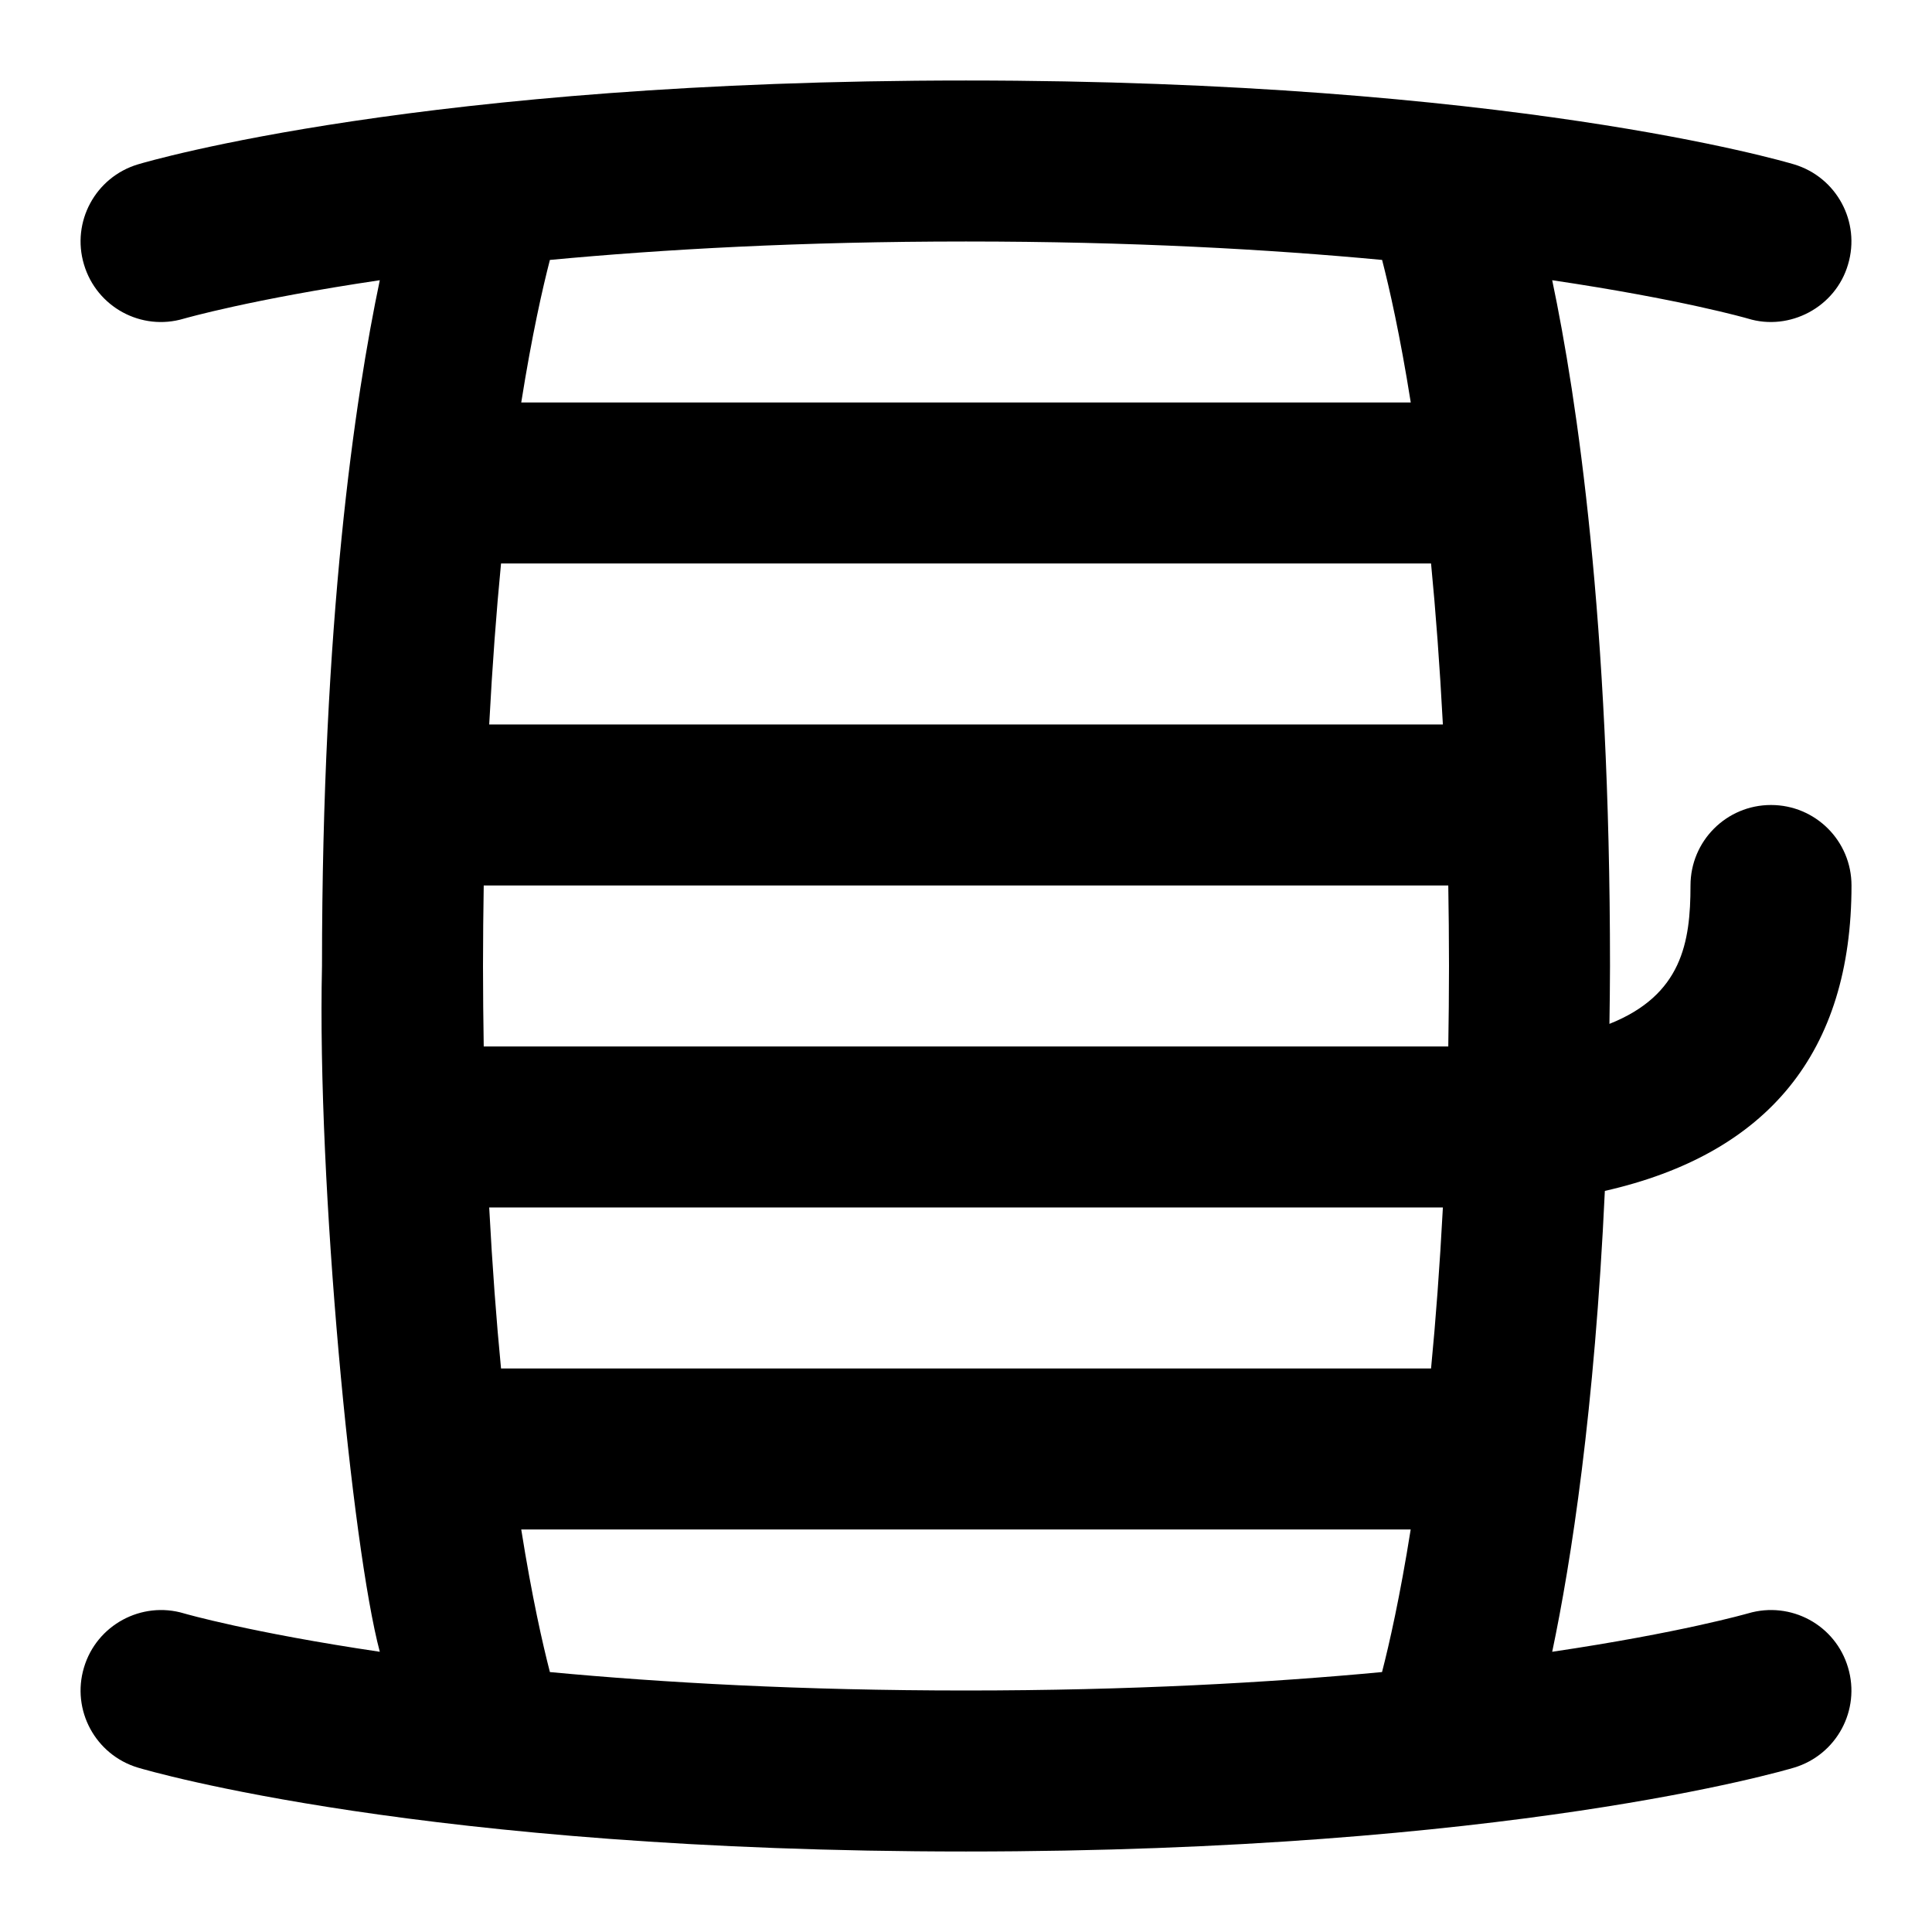 <svg id="Layer_1" viewBox="0 0 24 24" xmlns="http://www.w3.org/2000/svg" data-name="Layer 1"><path d="m21.715 20.042c-.016.004-.834.24-2.433.477.236-1.122.527-2.996.654-5.725 2.026-.46 3.064-1.723 3.064-3.794 0-.553-.447-1-1-1s-1 .447-1 1c0 .706-.107 1.361-1.007 1.719.003-.238.007-.47.007-.719 0-4.296-.409-7.048-.718-8.519 1.599.237 2.417.472 2.433.477.514.158 1.087-.14 1.242-.673.158-.528-.142-1.084-.67-1.243-.142-.042-3.551-1.042-10.287-1.042s-10.146 1-10.287 1.042c-.528.159-.828.715-.67 1.243.157.529.712.832 1.242.673.016-.004.834-.24 2.433-.477-.309 1.471-.718 4.223-.718 8.519-.062 2.716.372 7.221.718 8.519-1.599-.237-2.417-.472-2.433-.477-.526-.157-1.085.144-1.242.673-.158.528.142 1.084.67 1.243.142.042 3.551 1.042 10.287 1.042s10.146-1 10.287-1.042c.528-.159.828-.715.67-1.243-.156-.529-.711-.83-1.242-.673zm-15.491-13.042h11.553c.058.597.108 1.265.147 2h-11.847c.039-.735.089-1.403.147-2zm-.224 5c0-.345.004-.676.009-1h11.982c.005.324.009.655.009 1s-.004.676-.009 1h-11.982c-.005-.324-.009-.655-.009-1zm.077 3h11.847c-.039.735-.089 1.403-.147 2h-11.553c-.058-.597-.108-1.265-.147-2zm5.923-12c2.044 0 3.766.097 5.169.229.09.349.222.929.356 1.771h-11.05c.134-.843.266-1.423.356-1.771 1.403-.132 3.125-.229 5.169-.229zm-5.169 17.771c-.09-.349-.222-.929-.356-1.771h11.049c-.134.842-.266 1.422-.356 1.771-1.403.132-3.125.229-5.169.229s-3.766-.097-5.169-.229z"/></svg>